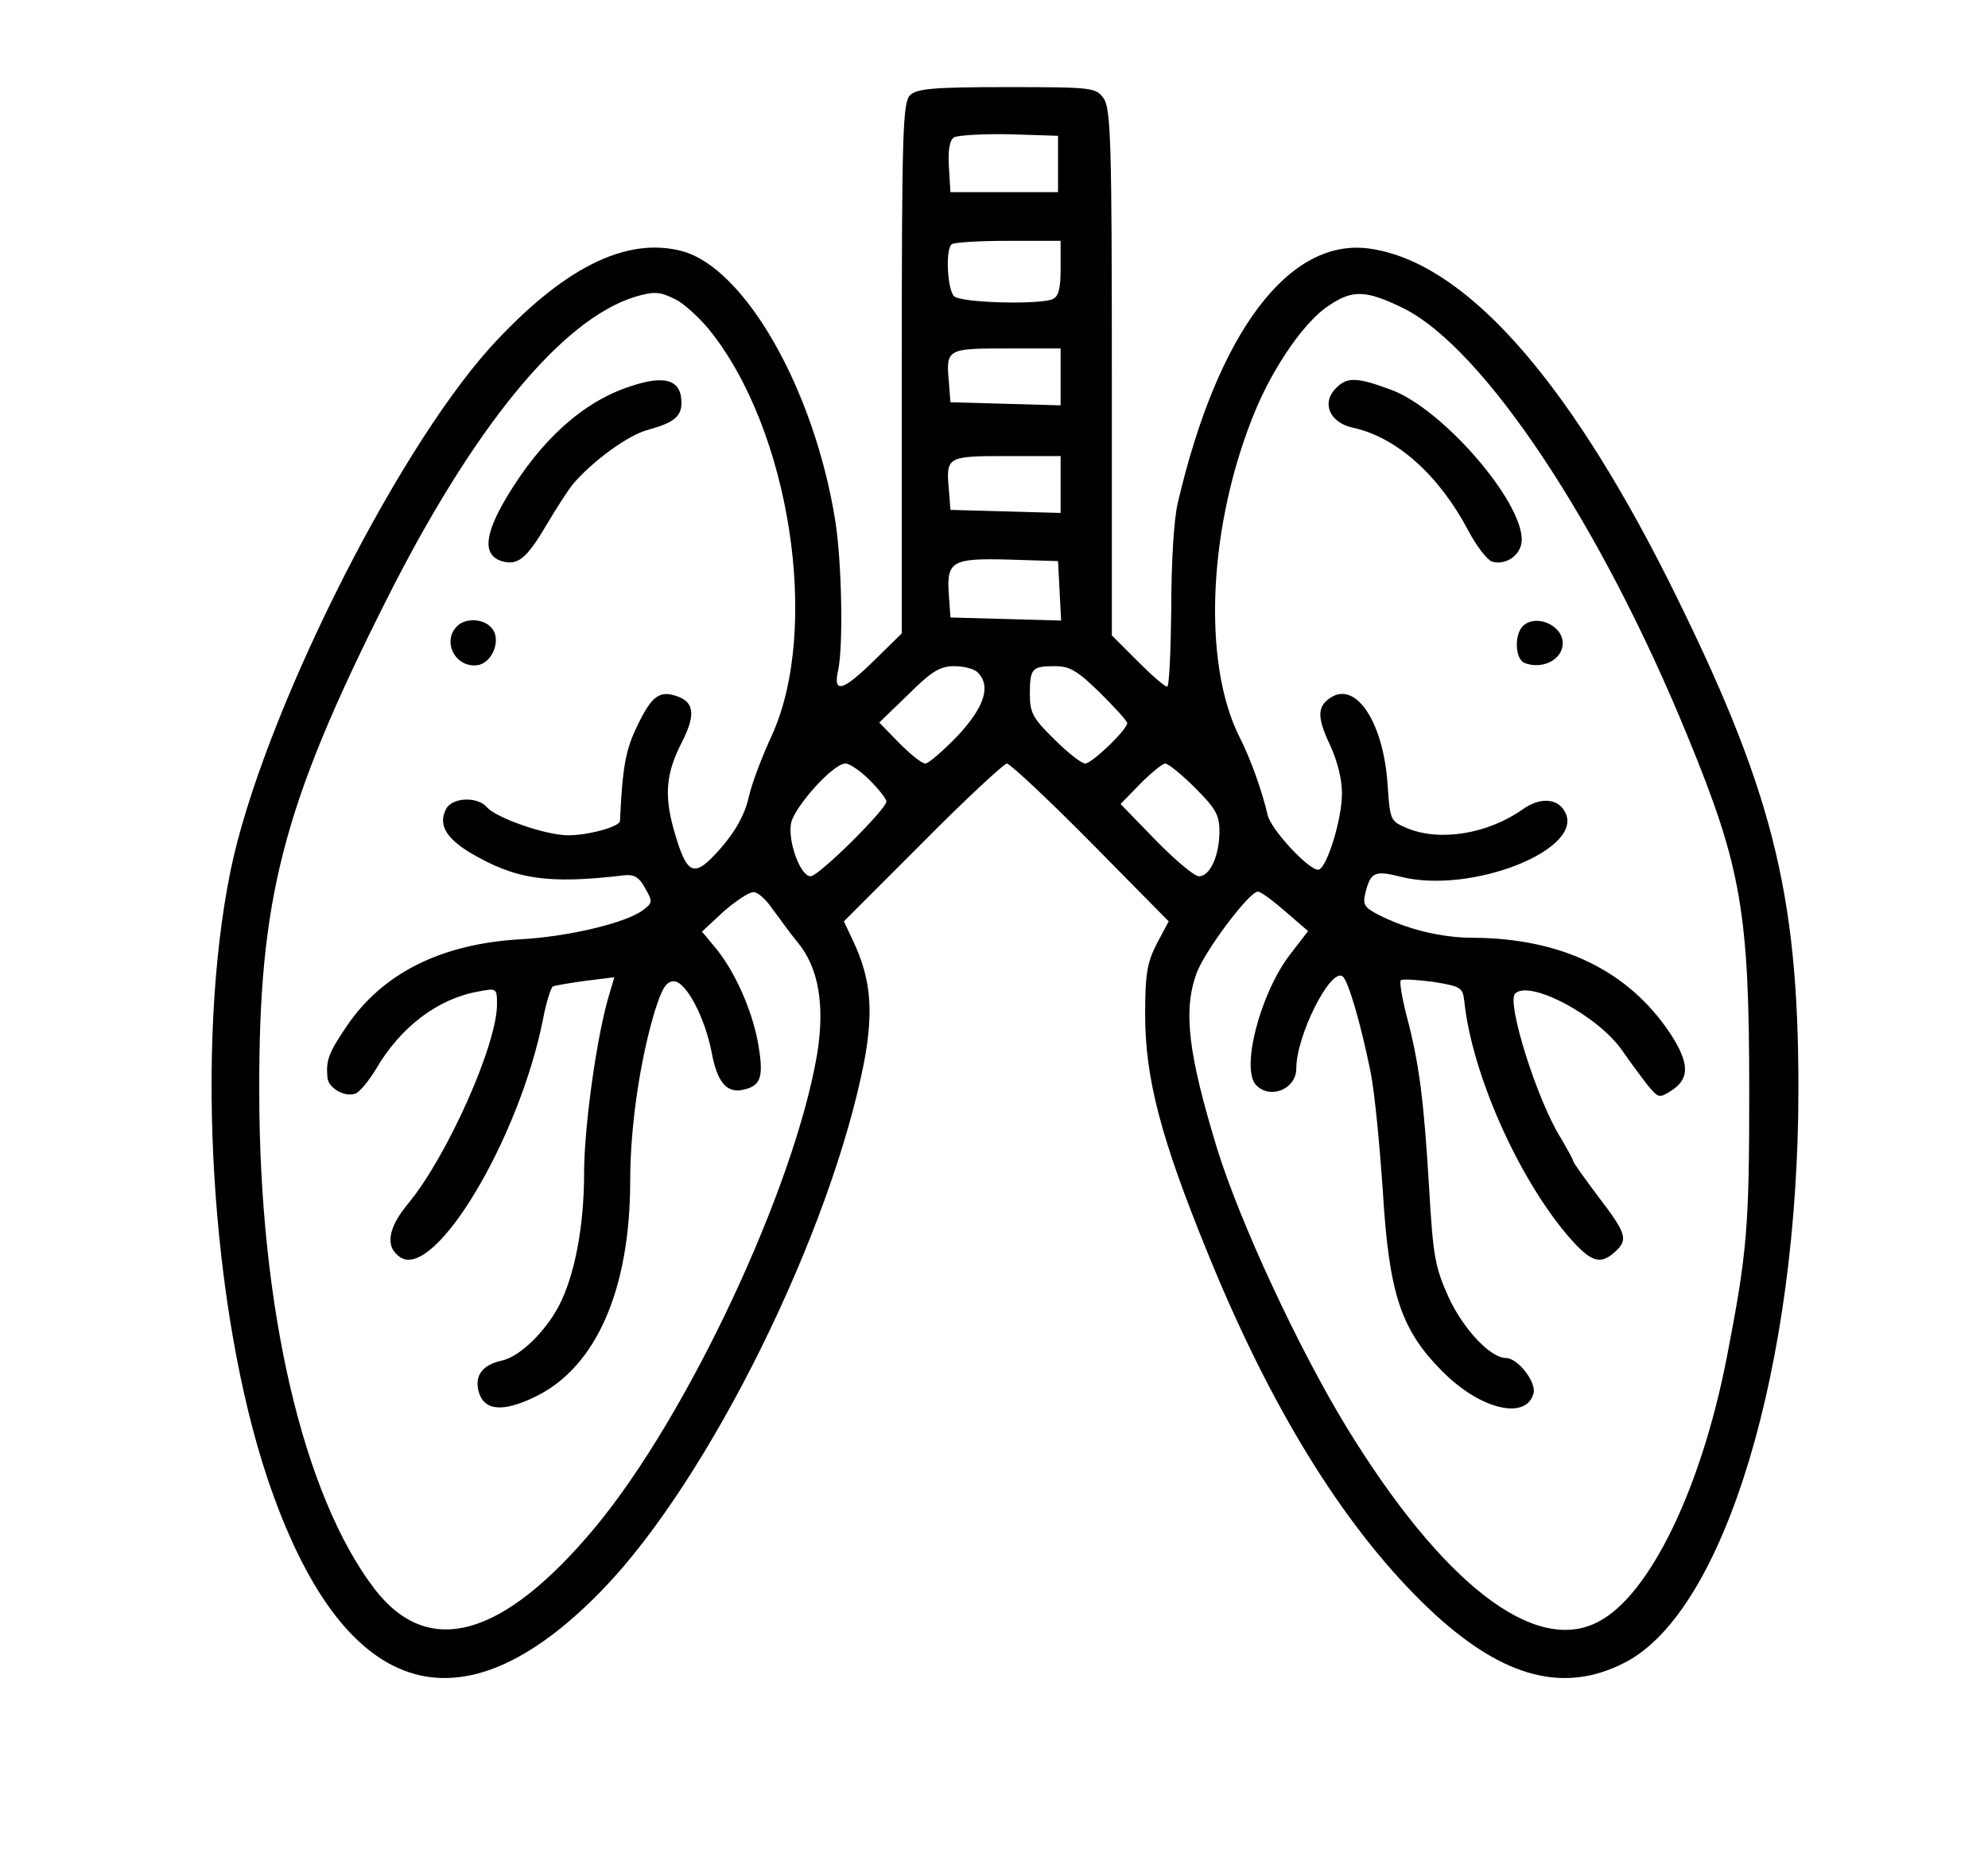 <?xml version="1.0" standalone="no"?>
<!DOCTYPE svg PUBLIC "-//W3C//DTD SVG 20010904//EN"
 "http://www.w3.org/TR/2001/REC-SVG-20010904/DTD/svg10.dtd">
<svg version="1.0" xmlns="http://www.w3.org/2000/svg"
 width="388pt" height="364pt" viewBox="0 0 388 364"
 preserveAspectRatio="xMidYMid meet">

<g transform="translate(0,364) scale(0.1,-0.1)"
fill="#000000" stroke="none">
<path d="M1776 3454 c-14 -14 -16 -76 -16 -533 l0 -517 -53 -52 c-62 -61 -82
-67 -71 -19 10 48 7 212 -6 292 -41 255 -176 492 -299 525 -110 29 -234 -34
-375 -189 -190 -212 -446 -728 -506 -1020 -70 -343 -38 -857 72 -1186 145
-431 375 -507 656 -215 207 215 444 695 509 1030 18 98 13 161 -23 236 l-17
36 154 154 c84 85 159 154 164 154 6 0 80 -69 164 -154 l152 -154 -23 -43
c-19 -37 -23 -59 -23 -139 0 -125 31 -242 122 -465 121 -298 261 -526 417
-680 148 -146 273 -184 398 -119 194 100 338 578 338 1120 0 385 -52 588 -255
994 -201 399 -400 620 -583 645 -156 21 -295 -162 -373 -495 -8 -32 -13 -118
-13 -207 -1 -84 -4 -153 -8 -153 -5 0 -31 23 -58 50 l-50 50 0 513 c0 448 -2
515 -16 535 -15 21 -21 22 -189 22 -144 0 -176 -3 -189 -16z m289 -134 l0 -55
-105 0 -105 0 -3 49 c-2 32 1 52 10 58 7 4 56 7 108 6 l95 -3 0 -55z m5 -204
c0 -40 -4 -55 -16 -60 -29 -11 -179 -7 -192 6 -13 13 -17 90 -5 101 3 4 53 7
110 7 l103 0 0 -54z m-750 -61 c15 -8 44 -34 63 -57 159 -195 219 -585 123
-794 -18 -39 -39 -93 -45 -121 -8 -34 -26 -66 -55 -99 -52 -59 -65 -54 -91 37
-19 68 -15 111 16 171 26 51 24 76 -6 88 -37 14 -52 4 -81 -56 -23 -47 -29
-80 -34 -186 0 -11 -61 -28 -101 -28 -44 0 -141 34 -159 55 -18 21 -67 19 -79
-3 -16 -30 -2 -56 45 -85 89 -53 152 -63 303 -45 18 2 29 -4 40 -25 15 -26 15
-29 -4 -43 -33 -25 -146 -52 -240 -57 -154 -9 -268 -66 -338 -169 -35 -52 -41
-66 -38 -100 1 -21 34 -40 55 -32 8 3 26 25 40 48 47 81 120 137 199 151 36 7
37 7 37 -25 0 -78 -96 -294 -172 -387 -42 -50 -47 -87 -16 -107 68 -42 232
233 278 466 6 32 15 60 19 63 5 2 34 7 64 11 l56 7 -10 -34 c-24 -78 -49 -258
-49 -348 0 -103 -18 -199 -49 -259 -27 -51 -76 -99 -111 -107 -38 -8 -54 -29
-46 -60 10 -38 47 -42 112 -10 118 58 184 209 184 422 0 104 19 234 48 330 14
44 22 58 37 58 24 0 61 -71 74 -139 11 -59 30 -81 64 -72 33 8 38 26 26 93
-12 64 -46 140 -84 185 l-25 30 42 39 c24 21 50 38 58 38 8 1 25 -14 37 -32
13 -17 34 -47 49 -65 42 -50 54 -123 39 -218 -44 -261 -252 -706 -433 -924
-180 -216 -325 -257 -430 -122 -140 182 -226 548 -226 972 -1 375 45 555 246
955 171 341 344 552 488 596 38 11 48 10 80 -6z m1418 -16 c157 -77 387 -422
557 -839 104 -253 119 -342 119 -690 0 -266 -4 -314 -44 -520 -50 -256 -151
-464 -251 -515 -124 -65 -304 75 -491 380 -95 156 -209 402 -253 545 -56 184
-66 267 -40 340 16 44 103 160 120 160 6 0 30 -18 54 -39 l44 -38 -37 -48
c-57 -76 -95 -222 -64 -253 28 -28 78 -7 78 33 0 64 66 195 90 180 11 -7 36
-93 55 -187 8 -40 18 -145 24 -234 12 -198 35 -269 116 -350 74 -75 164 -96
178 -43 6 22 -31 69 -54 69 -30 0 -83 56 -112 119 -27 60 -30 81 -38 216 -10
167 -19 240 -44 334 -9 35 -14 66 -11 68 3 3 31 1 63 -3 55 -9 58 -11 61 -39
15 -139 102 -337 199 -453 47 -55 65 -62 95 -35 26 24 23 35 -32 107 -27 36
-50 68 -50 71 0 3 -11 22 -23 43 -47 74 -107 266 -90 283 28 28 162 -43 209
-111 16 -23 39 -54 50 -68 21 -25 22 -26 48 -9 34 23 33 53 -4 110 -82 123
-212 186 -385 187 -63 0 -130 17 -185 45 -27 14 -31 20 -25 43 10 40 18 44 69
31 140 -35 365 56 319 129 -15 25 -49 26 -82 2 -67 -47 -161 -63 -225 -36 -33
14 -33 15 -38 87 -8 115 -58 196 -107 170 -30 -17 -32 -38 -6 -93 15 -32 25
-71 24 -98 0 -49 -29 -142 -45 -147 -16 -5 -94 78 -100 107 -11 47 -34 111
-54 150 -75 147 -62 419 31 641 36 86 97 174 143 203 46 31 72 30 144 -5z
m-668 -134 l0 -56 -107 3 -108 3 -3 39 c-6 65 -4 66 113 66 l105 0 0 -55z m0
-210 l0 -56 -107 3 -108 3 -3 39 c-6 65 -4 66 113 66 l105 0 0 -55z m-2 -208
l3 -58 -108 3 -108 3 -3 43 c-5 67 5 73 117 70 l96 -3 3 -58z m-160 -159 c27
-27 13 -68 -39 -124 -29 -30 -57 -54 -63 -54 -7 0 -29 18 -51 40 l-39 40 57
55 c45 45 62 55 89 55 19 0 39 -5 46 -12z m239 -40 c29 -29 53 -55 53 -59 0
-13 -69 -79 -82 -79 -7 0 -34 21 -60 47 -42 41 -48 52 -48 88 0 51 4 55 49 55
29 0 44 -9 88 -52z m-450 -170 c18 -18 33 -37 33 -42 0 -15 -132 -146 -148
-146 -20 0 -45 69 -38 104 7 32 82 116 106 116 8 0 29 -14 47 -32z m635 -15
c40 -40 48 -53 48 -85 0 -47 -18 -88 -40 -88 -9 0 -47 32 -85 71 l-68 70 39
40 c21 21 43 39 48 39 6 0 32 -21 58 -47z"/>
<path d="M1230 2886 c-92 -30 -174 -104 -241 -216 -44 -74 -47 -113 -10 -125
31 -9 48 4 86 68 20 34 44 71 53 82 38 45 108 96 146 106 51 14 66 26 66 53 0
45 -32 55 -100 32z"/>
<path d="M892 2418 c-30 -30 -3 -82 40 -76 29 4 47 50 28 72 -15 19 -51 21
-68 4z"/>
<path d="M2605 2880 c-26 -29 -8 -66 37 -75 85 -19 167 -93 224 -201 16 -30
36 -56 46 -60 28 -8 58 14 58 43 0 77 -155 255 -254 292 -70 26 -88 26 -111 1z"/>
<path d="M2972 2418 c-17 -17 -15 -65 4 -72 35 -13 74 7 74 39 0 35 -53 58
-78 33z"/>
</g>
</svg>
